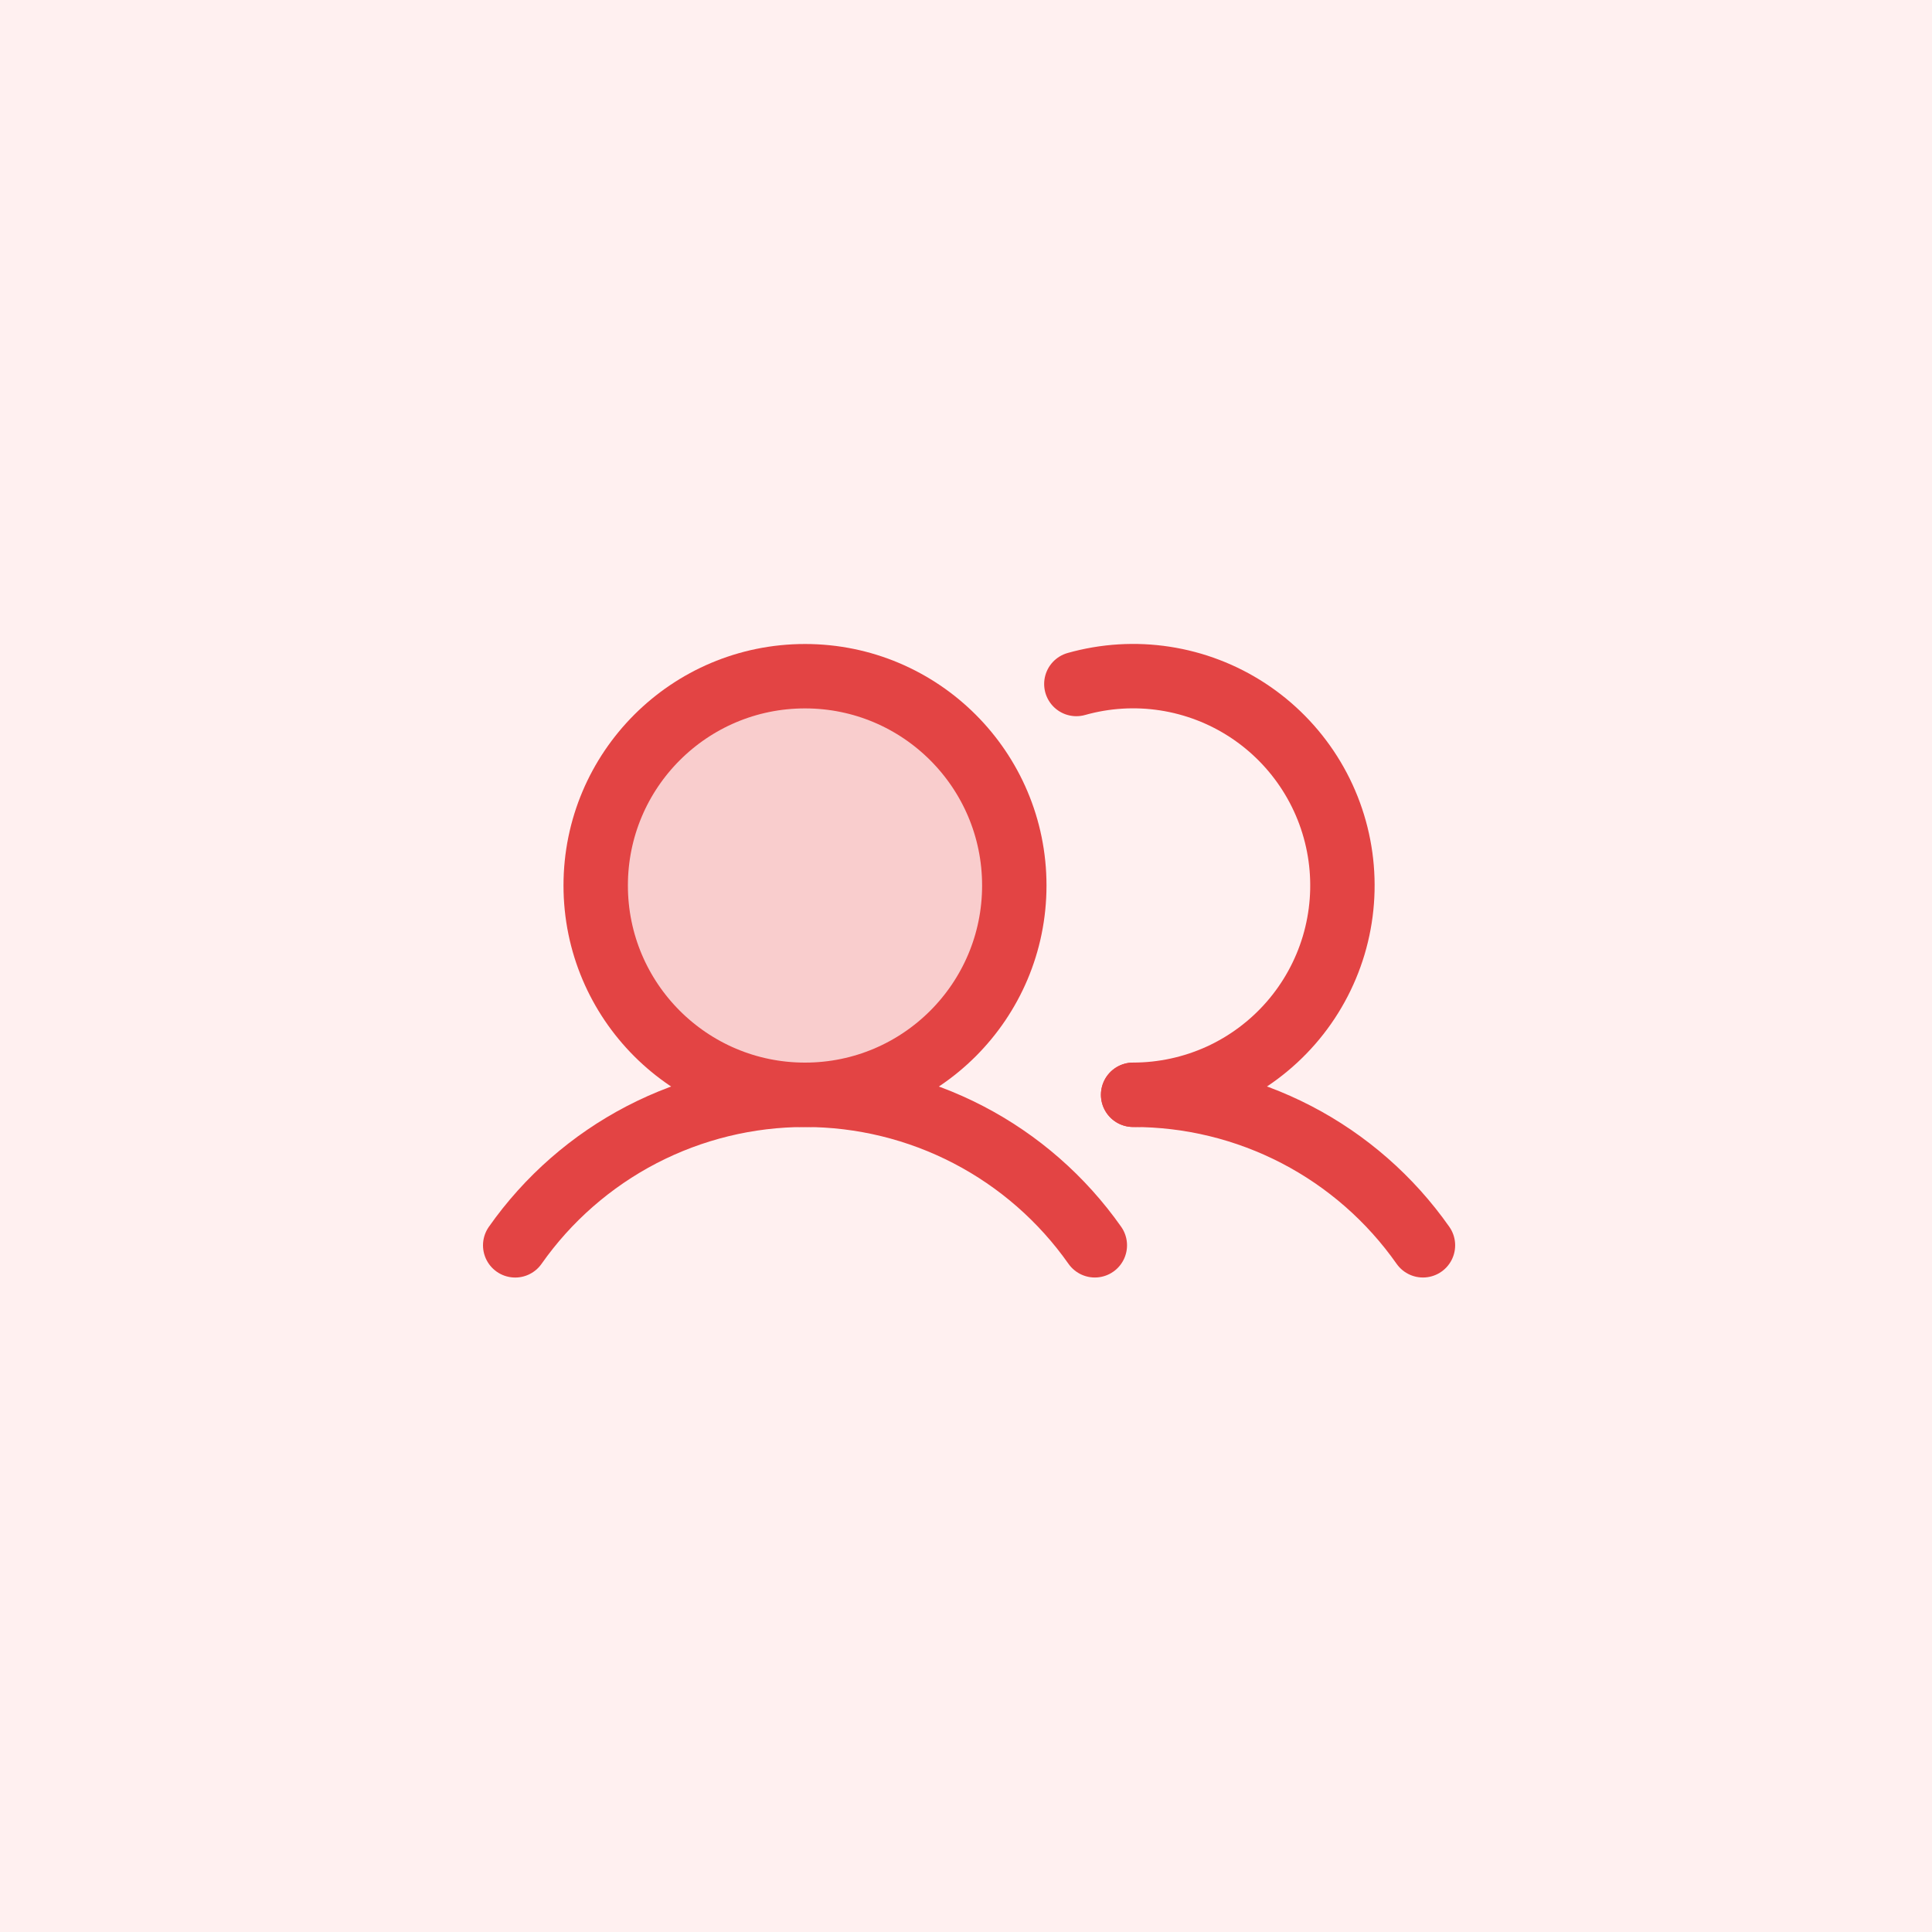 <svg width="60" height="60" viewBox="0 0 60 60" fill="none" xmlns="http://www.w3.org/2000/svg">
<rect width="60" height="60" fill="#FFF0F0"/>
<path opacity="0.2" d="M25 34C28.59 34 31.5 31.09 31.5 27.5C31.5 23.91 28.59 21 25 21C21.41 21 18.5 23.91 18.5 27.5C18.5 31.09 21.41 34 25 34Z" fill="#E34444"/>
<path d="M25 34C28.59 34 31.5 31.09 31.5 27.5C31.5 23.91 28.59 21 25 21C21.41 21 18.5 23.91 18.5 27.5C18.5 31.09 21.41 34 25 34Z" stroke="#E34444" stroke-width="2" stroke-miterlimit="10"/>
<path d="M33.427 21.242C34.321 20.99 35.258 20.932 36.176 21.073C37.094 21.214 37.972 21.55 38.749 22.059C39.526 22.568 40.185 23.237 40.682 24.022C41.179 24.806 41.502 25.689 41.629 26.609C41.756 27.529 41.685 28.465 41.42 29.355C41.154 30.246 40.701 31.069 40.091 31.769C39.481 32.469 38.728 33.031 37.883 33.416C37.037 33.8 36.119 33.999 35.191 33.999" stroke="#E34444" stroke-width="2" stroke-linecap="round" stroke-linejoin="round"/>
<path d="M16 38.675C17.015 37.231 18.363 36.052 19.929 35.238C21.496 34.425 23.235 34 25 34C26.765 34 28.505 34.425 30.071 35.238C31.637 36.051 32.985 37.23 34.001 38.674" stroke="#E34444" stroke-width="2" stroke-linecap="round" stroke-linejoin="round"/>
<path d="M35.19 34C36.956 33.999 38.695 34.423 40.262 35.236C41.829 36.05 43.176 37.229 44.191 38.674" stroke="#E34444" stroke-width="2" stroke-linecap="round" stroke-linejoin="round"/>
</svg>

